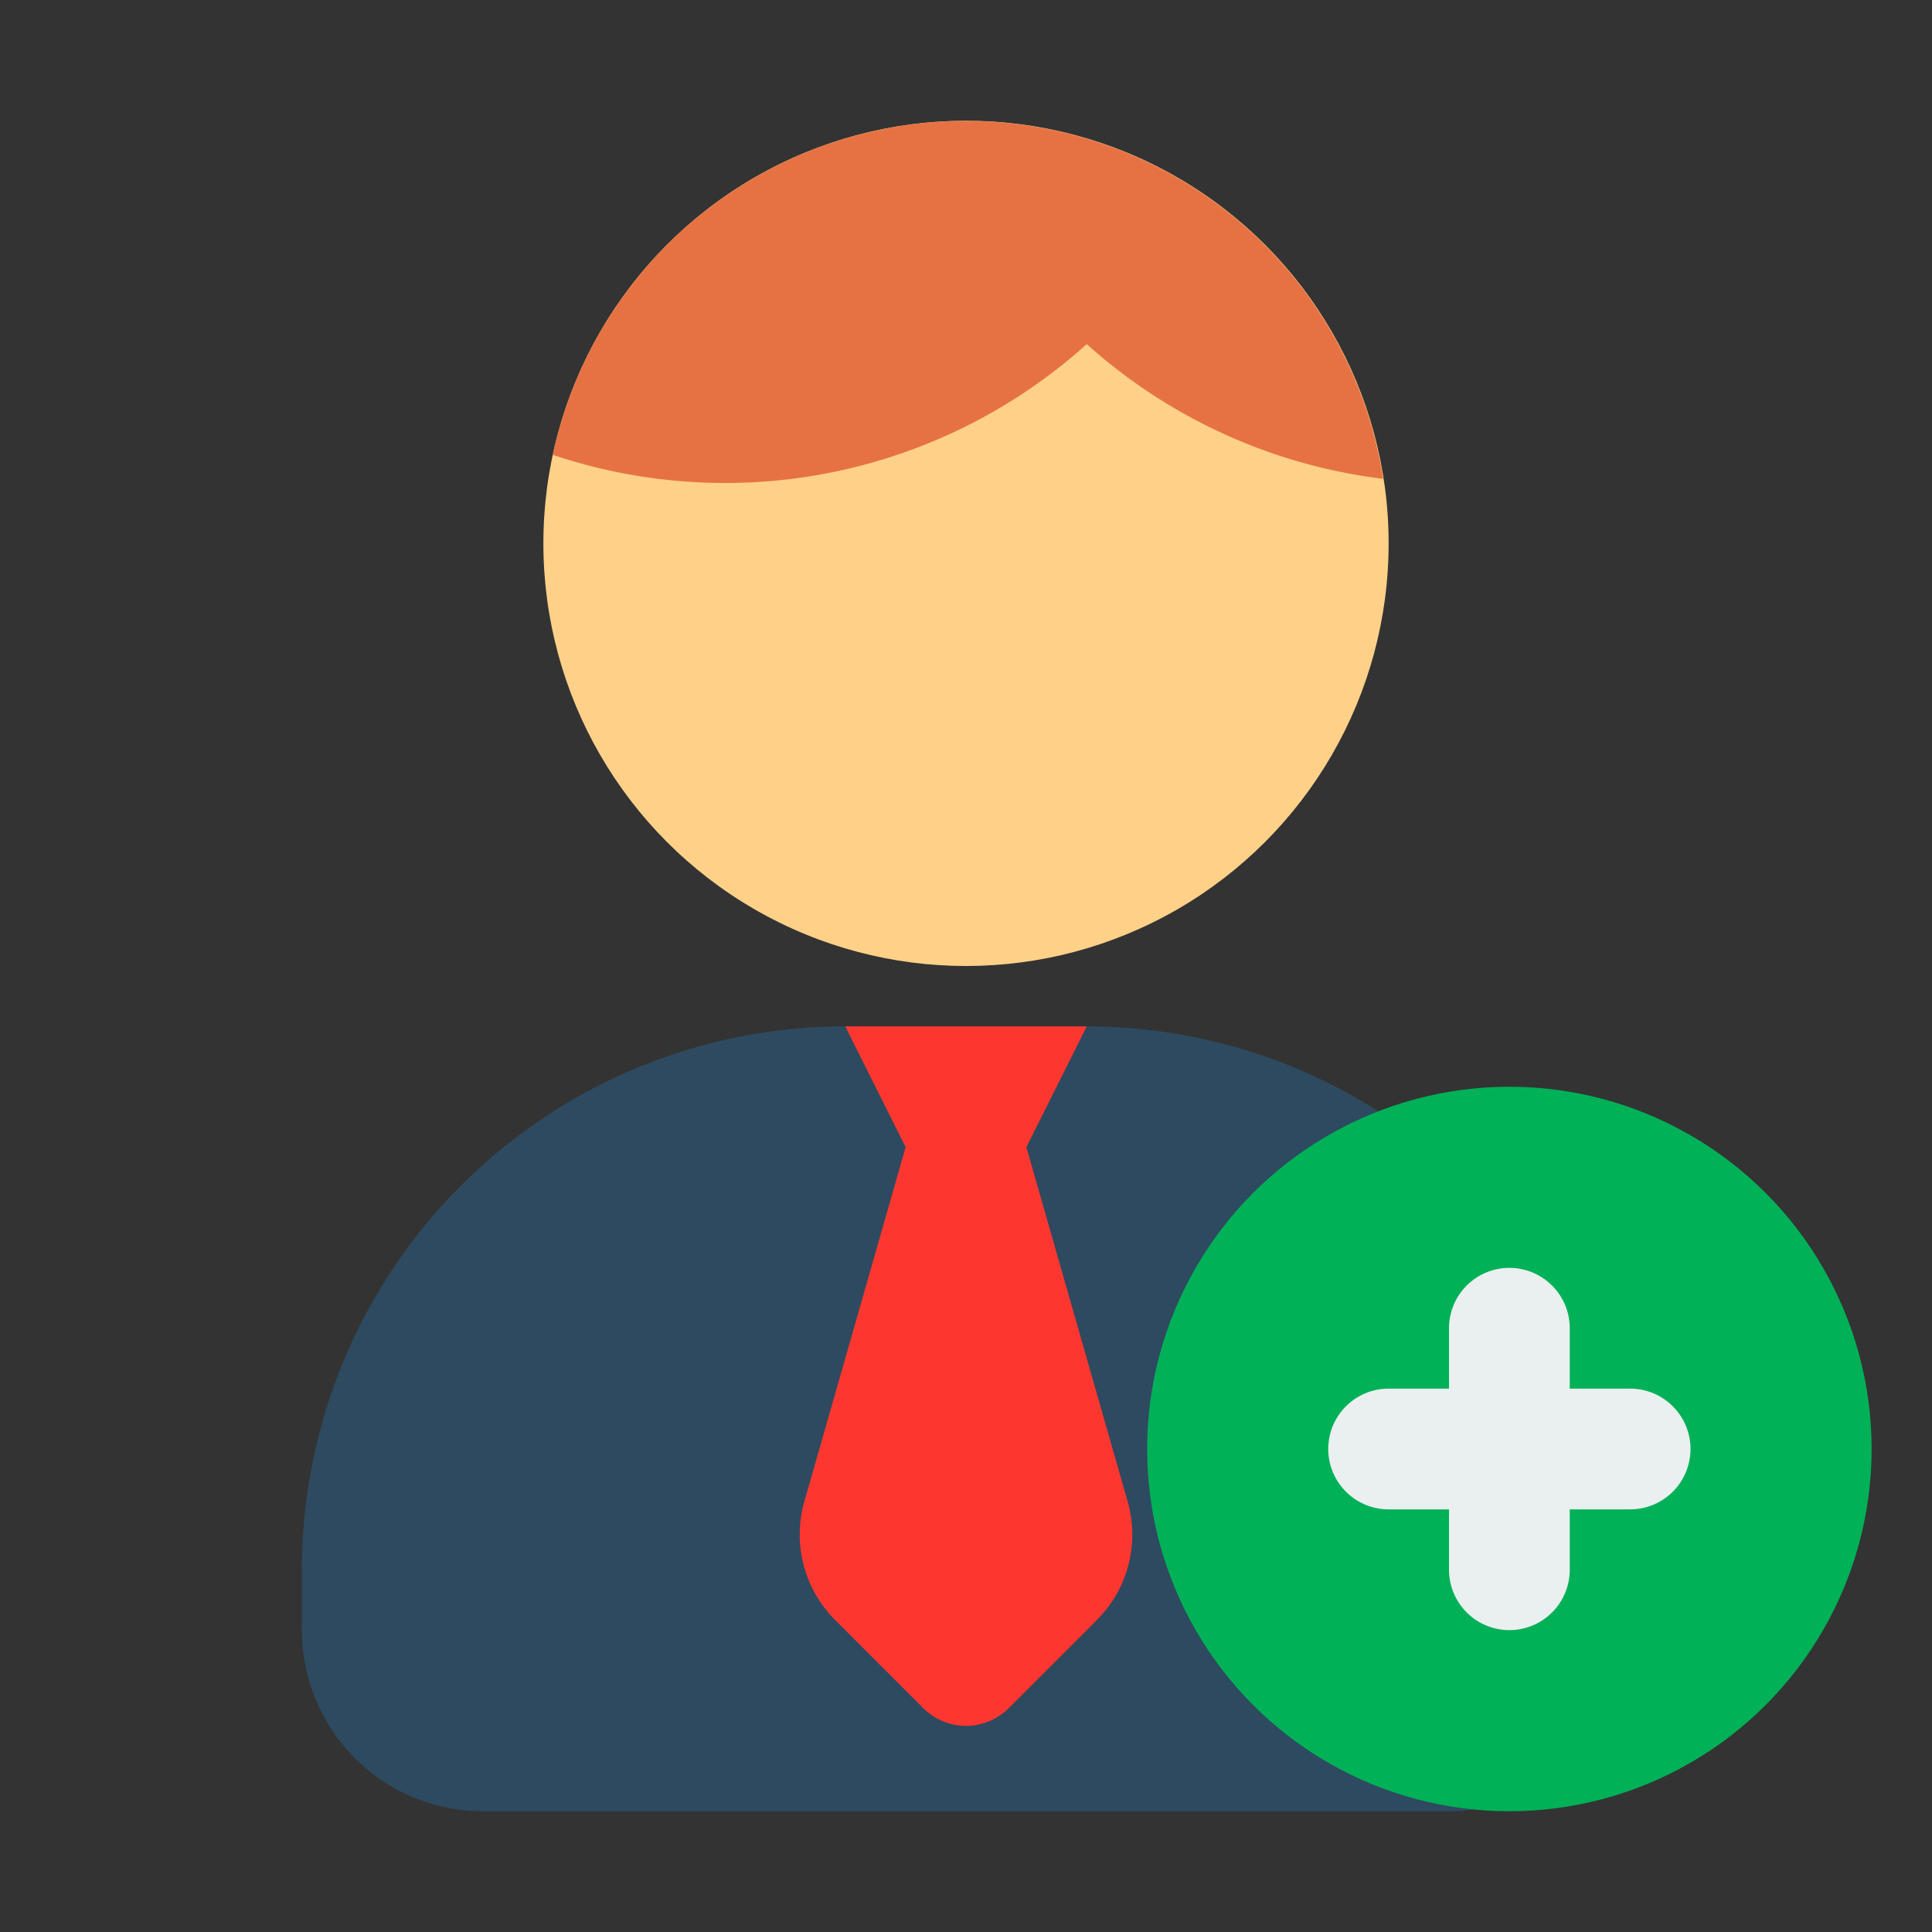<?xml version="1.0" encoding="UTF-8" standalone="no"?> <svg xmlns="http://www.w3.org/2000/svg" viewBox="0 0 32 32"><rect x="0" y="0" width="32" height="32" fill="#333333" stroke="none"/><defs><style>.cls-1{fill:#2d4a60;}.cls-2{fill:#ffd188;}.cls-3{fill:#e67244;}.cls-4{fill:#fd3730;}.cls-5{fill:#00b157;}.cls-6{fill:#eaeff0;}</style></defs><title>Recruitment</title><g id="Recruitment"><path class="cls-1" d="M18,17H14a9,9,0,0,0-9,9v1a3,3,0,0,0,3,3H24a3,3,0,0,0,3-3V26A9,9,0,0,0,18,17Z"/><circle class="cls-2" cx="16" cy="9" r="7"/><path class="cls-3" d="M9.156,7.534A8.98,8.98,0,0,0,12,8a8.955,8.955,0,0,0,6-2.3,8.975,8.975,0,0,0,4.909,2.231A6.995,6.995,0,0,0,9.156,7.534Z"/><path class="cls-4" d="M14,17l1,2-1.677,5.868a2,2,0,0,0,.509,1.964l1.461,1.461a1,1,0,0,0,1.414,0l1.461-1.461a2,2,0,0,0,.509-1.964L17,19l1-2Z"/><circle class="cls-5" cx="25" cy="24" r="6"/><path class="cls-6" d="M27,23H26V22a1,1,0,0,0-2,0v1H23a1,1,0,0,0,0,2h1v1a1,1,0,0,0,2,0V25h1a1,1,0,0,0,0-2Z"/></g></svg>